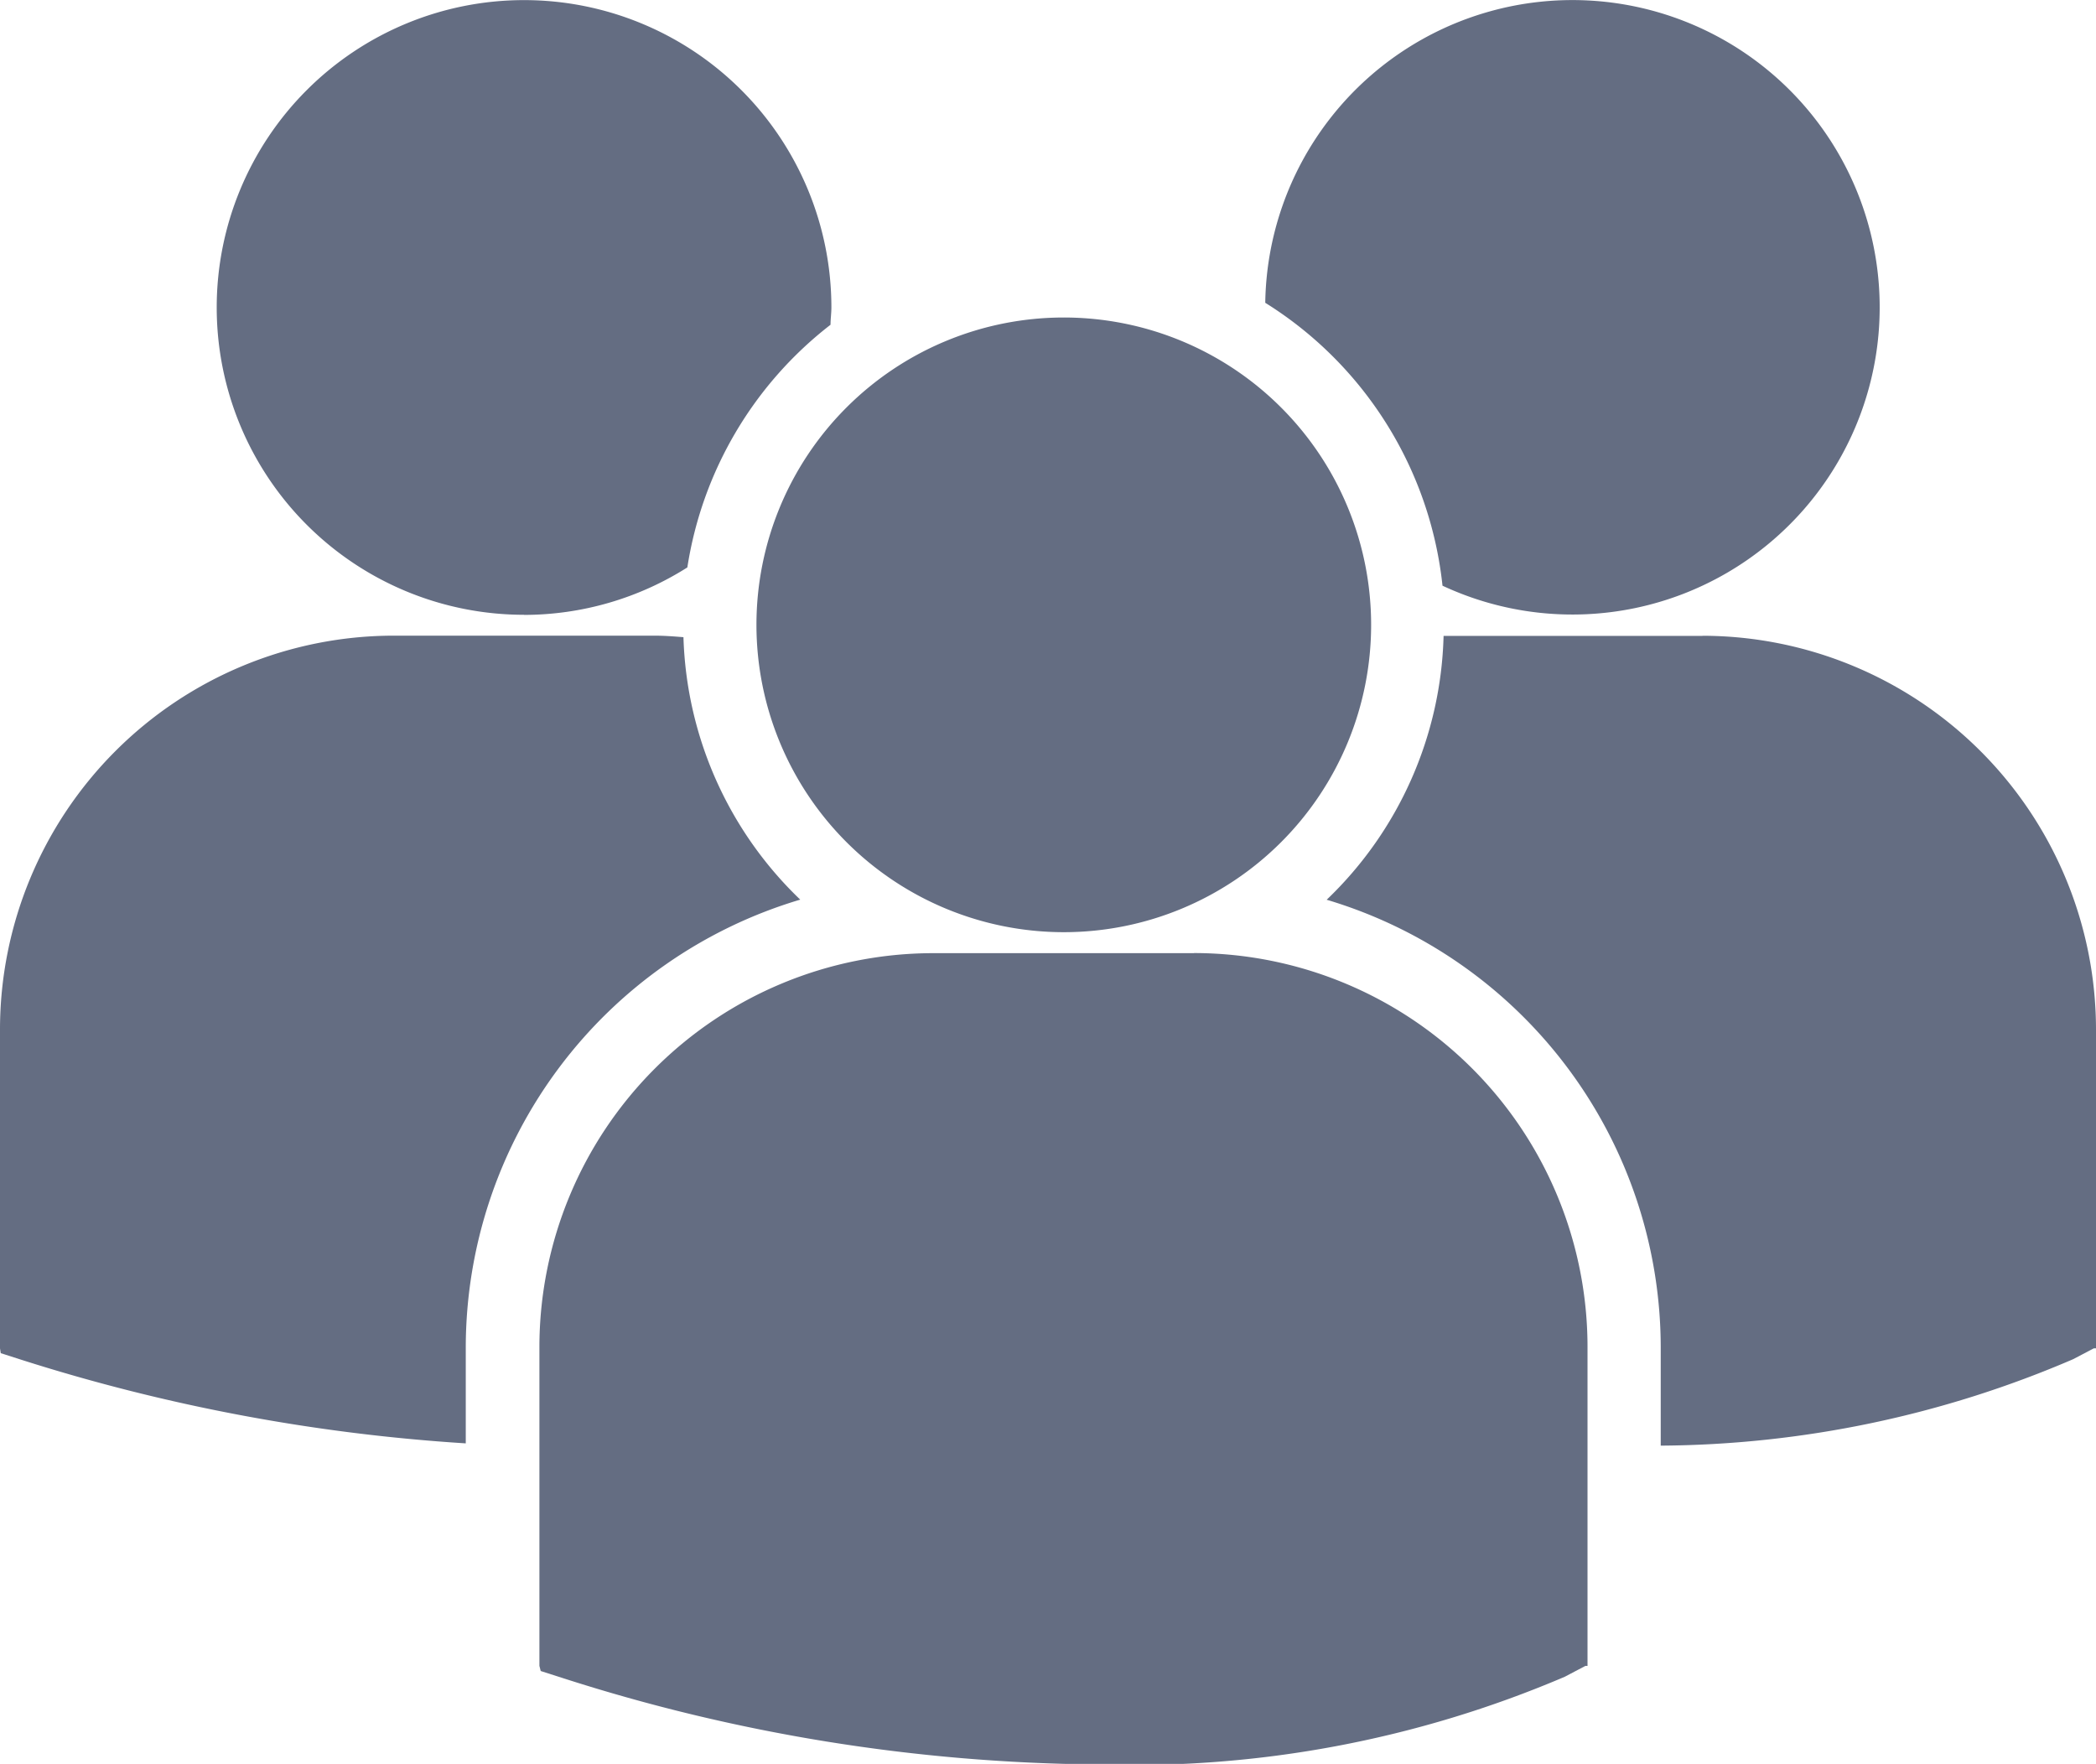 <svg xmlns="http://www.w3.org/2000/svg" width="19.382" height="16.311" viewBox="0 0 19.382 16.311">
  <g id="_005" data-name="005" transform="translate(0 -6.348)">
    <path id="Path_460" data-name="Path 460" d="M11.7,9.148a3.522,3.522,0,0,1,1.639,2.616A2.841,2.841,0,1,0,11.7,9.148Zm-1.862,5.82a2.842,2.842,0,1,0-2.843-2.842A2.843,2.843,0,0,0,9.834,14.968Zm1.206.194H8.628a3.644,3.644,0,0,0-3.64,3.64v2.95L5,21.8l.2.064a16.567,16.567,0,0,0,4.949.8,10.159,10.159,0,0,0,4.321-.811l.19-.1h.02V18.8A3.643,3.643,0,0,0,11.04,15.161Zm4.7-2.934H13.349a3.5,3.5,0,0,1-1.081,2.44,4.325,4.325,0,0,1,3.089,4.139v.909a9.794,9.794,0,0,0,3.815-.8l.19-.1h.02V15.866A3.644,3.644,0,0,0,15.742,12.227Zm-10.9-.194a2.824,2.824,0,0,0,1.512-.439A3.518,3.518,0,0,1,7.68,9.351c0-.053.008-.106.008-.16a2.842,2.842,0,1,0-2.842,2.842ZM7.4,14.667a3.505,3.505,0,0,1-1.08-2.427c-.089-.007-.177-.014-.267-.014H3.64A3.644,3.644,0,0,0,0,15.866v2.95l.007.045.2.064a17.064,17.064,0,0,0,4.1.77v-.891A4.326,4.326,0,0,1,7.4,14.667Z" fill="#646d82"/>
  </g>
</svg>
